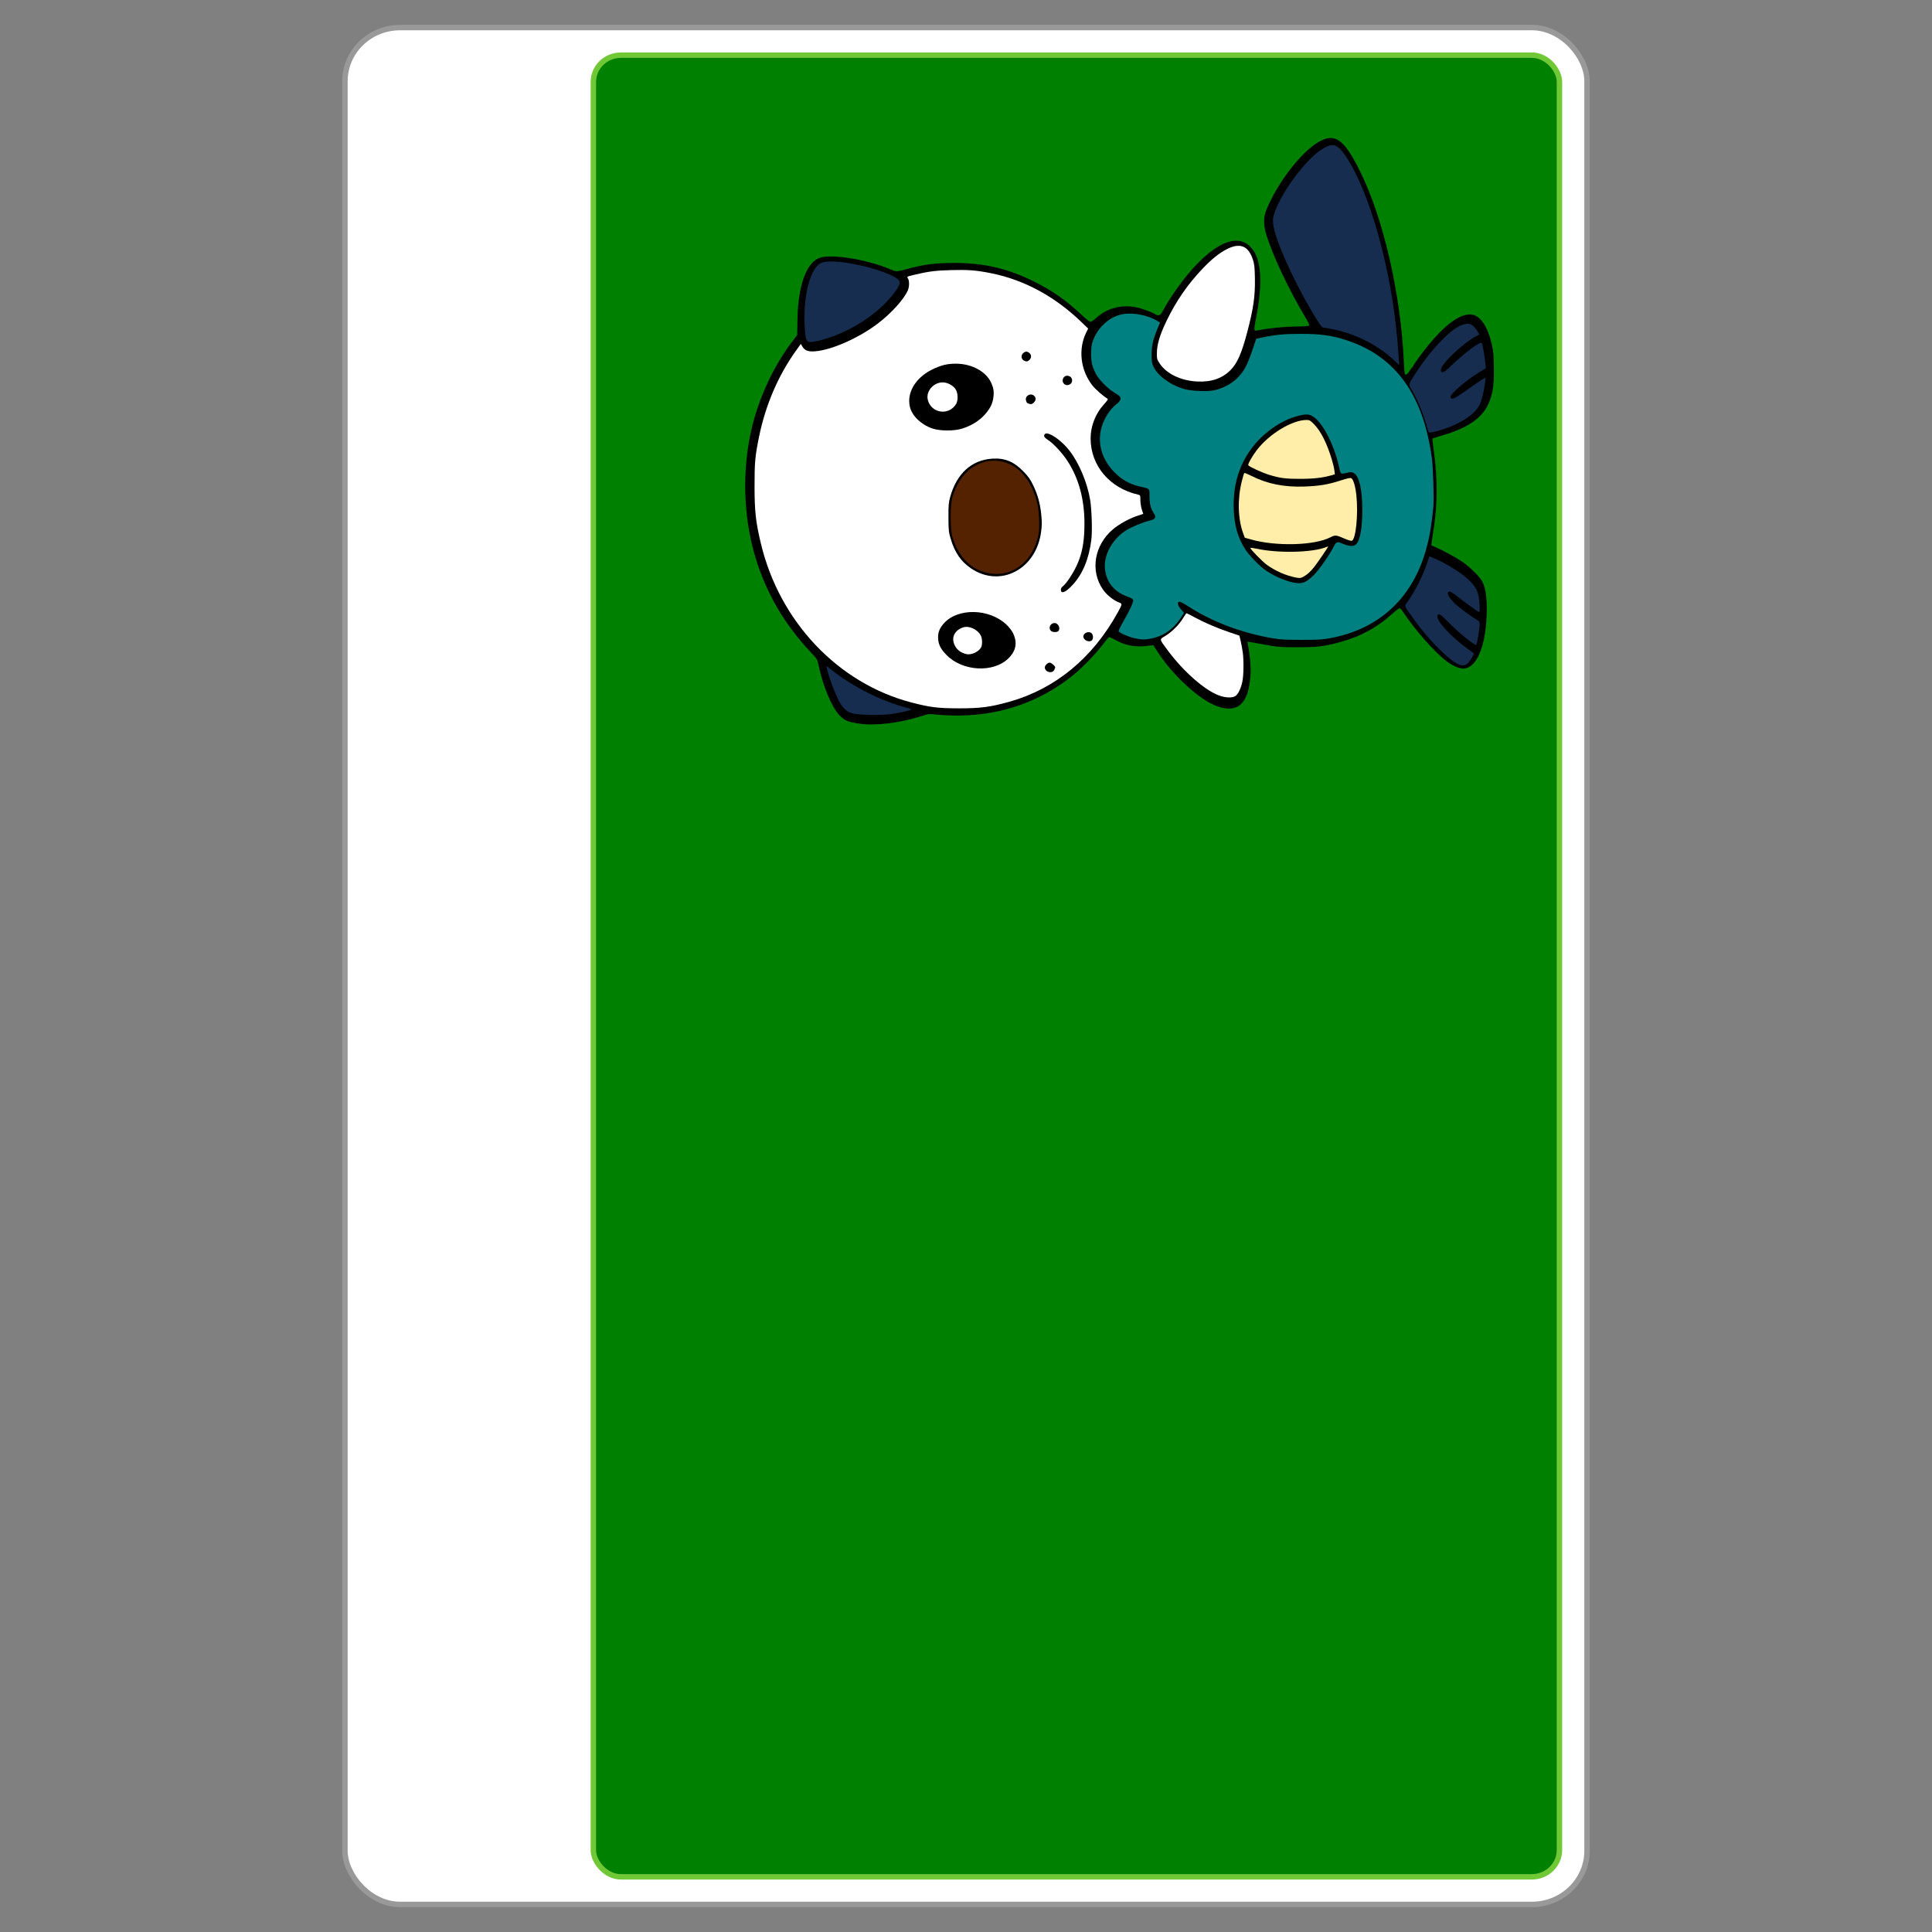 <?xml version="1.0" encoding="UTF-8" standalone="no"?>
<!-- Created with Inkscape (http://www.inkscape.org/) -->

<svg
   width="3.5in"
   height="3.5in"
   viewBox="0 0 1050 1050"
   version="1.1"
   id="svg5"
   inkscape:version="1.1.1 (3bf5ae0d25, 2021-09-20)"
   sodipodi:docname="lime_card_oshawott.svg"
   xmlns:inkscape="http://www.inkscape.org/namespaces/inkscape"
   xmlns:sodipodi="http://sodipodi.sourceforge.net/DTD/sodipodi-0.dtd"
   xmlns="http://www.w3.org/2000/svg"
   xmlns:svg="http://www.w3.org/2000/svg">
  <rect x="0" y="0" width="1050" height="1050" fill="#808080" stroke="none"/>
  <sodipodi:namedview
     id="namedview7"
     pagecolor="#505050"
     bordercolor="#ffffff"
     borderopacity="1"
     inkscape:pageshadow="0"
     inkscape:pageopacity="0"
     inkscape:pagecheckerboard="1"
     inkscape:document-units="in"
     showgrid="true"
     units="in"
     width="3.5in"
     scale-x="100"
     inkscape:object-paths="false"
     inkscape:snap-bbox="false"
     inkscape:snap-smooth-nodes="false"
     inkscape:object-nodes="false"
     inkscape:snap-object-midpoints="true"
     inkscape:snap-center="false"
     inkscape:zoom="1.4142136"
     inkscape:rotation="90"
     inkscape:cx="181.37289"
     inkscape:cy="283.19627"
     inkscape:window-width="1920"
     inkscape:window-height="1017"
     inkscape:window-x="-8"
     inkscape:window-y="-8"
     inkscape:window-maximized="1"
     inkscape:current-layer="layer1">
    <inkscape:grid
       type="xygrid"
       id="grid824"
       units="in"
       spacingx="5"
       spacingy="5" />
  </sodipodi:namedview>
  <defs
     id="defs2">
    <inkscape:path-effect
       effect="bspline"
       id="path-effect8894"
       is_visible="true"
       lpeversion="1"
       weight="33.333"
       steps="2"
       helper_size="0"
       apply_no_weight="true"
       apply_with_weight="true"
       only_selected="false" />
    <inkscape:path-effect
       effect="bspline"
       id="path-effect8325"
       is_visible="true"
       lpeversion="1"
       weight="33.333"
       steps="2"
       helper_size="0"
       apply_no_weight="true"
       apply_with_weight="true"
       only_selected="false" />
    <inkscape:path-effect
       effect="bspline"
       id="path-effect7663"
       is_visible="true"
       lpeversion="1"
       weight="33.333"
       steps="2"
       helper_size="0"
       apply_no_weight="true"
       apply_with_weight="true"
       only_selected="false" />
    <inkscape:path-effect
       effect="bspline"
       id="path-effect7187"
       is_visible="true"
       lpeversion="1"
       weight="33.333"
       steps="2"
       helper_size="0"
       apply_no_weight="true"
       apply_with_weight="true"
       only_selected="false" />
    <inkscape:path-effect
       effect="bspline"
       id="path-effect7146"
       is_visible="true"
       lpeversion="1"
       weight="33.333"
       steps="2"
       helper_size="0"
       apply_no_weight="true"
       apply_with_weight="true"
       only_selected="false" />
    <inkscape:path-effect
       effect="bspline"
       id="path-effect6224"
       is_visible="true"
       lpeversion="1"
       weight="33.333"
       steps="2"
       helper_size="0"
       apply_no_weight="true"
       apply_with_weight="true"
       only_selected="false" />
  </defs>
  <g
     inkscape:label="card"
     inkscape:groupmode="layer"
     id="layer1">
    <rect
       style="fill:#ffffff;stroke:#999999;stroke-width:2.957;stroke-miterlimit:4;stroke-dasharray:none;stroke-opacity:1"
       id="rect870"
       width="675.043"
       height="1020.043"
       x="187.478"
       y="14.978"
       rx="30.002"
       ry="29.144" />
    <rect
       style="fill:#008000;fill-opacity:1;stroke:#71c837;stroke-width:2.956;stroke-miterlimit:4;stroke-dasharray:none;stroke-opacity:1"
       id="rect1292"
       width="525.044"
       height="990.044"
       x="322.478"
       y="29.978"
       rx="15.001"
       ry="14.559" />
    <g
       id="g1008"
       transform="matrix(0,-0.25,0.25,0,586.758,-207.941)">
      <path
         inkscape:connector-curvature="0"
         id="path3101"
         d="m -1577.172,895.205 c 35.128,-8.378 57.866,-23.551 61.198,-40.835 5.378,-27.898 -26.175,-67.791 -91.921,-116.218 -9.992,-7.36 -19.073,-13.381 -20.181,-13.381 -1.108,0 -2.016,-0.589 -2.017,-1.309 0,-0.72 -3.634,-3.542 -8.072,-6.271 -4.585,-2.819 -8.069,-6.29 -8.069,-8.04 0,-2.748 2.84,-3.206 26.459,-4.264 148.703,-6.663 312.543,-44.229 415.724,-95.318 69.509,-34.417 83.849,-54.298 64.255,-89.085 -21.959,-38.983 -91.332,-92.196 -150.36,-115.334 -14.787,-5.796 -32.215,-5.462 -52.919,1.015 -47.337,14.809 -118.931,48.821 -180.753,85.87 -7.166,4.294 -14.009,7.49 -15.208,7.101 -1.569,-0.509 -2.275,-8.497 -2.519,-28.507 -0.317,-25.893 -3.995,-62.991 -8.019,-80.888 -1.119,-4.975 -1.113,-8.3 0.014,-9.398 1.132,-1.101 9.833,-0.109 24.737,2.821 78.038,15.342 128.392,12.23 153.764,-9.505 29.976,-25.678 17.768,-67.359 -34.738,-118.605 -25.547,-24.935 -68.274,-56.073 -101.863,-74.236 -7.527,-4.07 -9.416,-5.984 -9.418,-9.543 -10e-4,-2.448 0.755,-5.198 1.68,-6.11 3.168,-3.124 12.639,-28.351 15.346,-40.872 6.987,-32.326 -1.324,-64.7 -22.565,-87.893 -4.847,-5.293 -8.797,-11.068 -8.778,-12.835 0.019,-1.766 6.681,-10.282 14.804,-18.924 32.255,-34.313 52.473,-63.085 72.377,-103 28.97,-58.096 40.886,-109.053 40.823,-174.576 -0.038,-39.643 -3.034,-64.36 -11.704,-96.571 -7.972,-29.615 -7.919,-28.414 -1.882,-42.591 21.123,-49.608 33.679,-127.025 24.778,-152.766 -10.097,-29.201 -60.408,-47.412 -134.276,-48.604 l -33.613,-0.542 -14.821,-11.23 c -51.963,-39.372 -117.975,-70.45 -184.21,-86.724 -90.04,-22.122 -193.432,-19.795 -281.558,6.338 -78.79,23.364 -147.206,62.964 -208.546,120.707 -15.473,14.566 -15.531,14.6 -30.495,17.785 -44.603,9.493 -89.834,28.544 -107.146,45.129 -11.289,10.815 -14.433,18.301 -18.088,43.069 -5.092,34.509 1.642,90.174 16.317,134.873 5.23,15.93 5.277,16.417 3.256,34.042 -1.128,9.835 -1.997,30.68 -1.932,46.324 0.393,94.345 31.177,180.863 89.534,251.64 16.969,20.58 45.655,48.092 65.646,62.959 8.392,6.241 15.302,12.269 15.355,13.396 0.053,1.126 -3.073,7.804 -6.949,14.839 -11.651,21.151 -15.309,41.959 -12.083,68.741 l 1.482,12.306 -13.151,8.472 c -53.379,34.385 -106.071,91.942 -119.848,130.913 -15.947,45.109 6.747,68.463 69.923,71.956 17.13,0.947 41.239,-1.232 65.163,-5.888 l 5.326,-1.037 -1.014,7.689 c -0.558,4.229 -3.226,19.473 -5.929,33.876 -4.404,23.463 -4.926,30.363 -5.015,66.339 -0.109,43.906 1.677,58.697 11.385,94.271 11.947,43.781 31.514,79.878 60.877,112.306 6.994,7.724 12.71,15.075 12.704,16.335 -0.01,1.26 -3.012,4.255 -6.678,6.656 -38.434,25.166 -87.124,67.83 -107.651,94.327 -10.193,13.158 -16.909,27.982 -16.909,37.321 0,28.578 46.106,48.722 116.899,51.073 34.904,1.159 57.863,-1.828 72.126,-9.383 10.873,-5.759 31.854,-26.953 43.318,-43.756 8.972,-13.152 24.37,-41.434 31.466,-57.795 l 4.073,-9.391 8.371,1.054 c 4.604,0.58 18.461,2.646 30.794,4.591 50.354,7.943 108.707,7.905 165.575,-0.108 14.604,-2.058 26.886,-3.417 27.293,-3.02 0.408,0.397 3.587,10.343 7.065,22.103 17.325,58.577 40.087,89.519 75.36,102.439 20.428,7.483 36.381,9.432 72.713,8.882 28.861,-0.437 35.758,-1.116 52.918,-5.209 z"
         style="fill:#000000" />
      <path
         inkscape:connector-curvature="0"
         id="path3097"
         d="m -1655.933,876.246 c -2.089,-3.601 -12.68,-19.004 -23.534,-34.229 -19.722,-27.663 -22.636,-34.388 -15.478,-35.716 6.386,-1.185 36.141,33.273 54.088,62.636 l 8.649,14.151 10.999,-1.121 c 14.557,-1.483 40.792,-6.09 43.699,-7.673 4.836,-2.634 -21.026,-37.381 -50.485,-67.832 -14.32,-14.802 -16.439,-20.038 -8.552,-21.131 11.758,-1.629 58.399,47.06 74.601,77.876 l 3.012,5.729 5.598,-3.11 c 3.079,-1.711 8.292,-5.69 11.585,-8.842 6.866,-6.574 7.821,-14.084 3.357,-26.396 -8.825,-24.342 -54.251,-67.762 -105.001,-100.364 -26.108,-16.771 -22.555,-16.187 -39.201,-6.45 -17.068,9.983 -46.66,22.339 -69.327,28.948 -8.88,2.589 -17.224,5.027 -18.544,5.418 -3.183,0.944 -1.544,10.516 5.503,32.127 12.873,39.48 32.605,68.966 53.03,79.245 7.842,3.947 31.208,9.904 44.992,11.471 6.538,0.743 12.544,1.454 13.347,1.581 0.803,0.126 -0.249,-2.717 -2.338,-6.317 z"
         style="fill:#162d50" />
      <path
         inkscape:connector-curvature="0"
         id="path3093"
         d="m -2177.314,860.504 c 7.031,-12.102 25.855,-36.94 35.142,-46.369 13.305,-13.507 24.454,-17.793 24.454,-9.4 0,1.793 -3.944,8.043 -8.764,13.888 -9.551,11.582 -36.082,48.36 -36.082,50.018 0,1.606 19.503,1.187 31.149,-0.669 14.758,-2.352 23.936,-7.178 35.757,-18.802 17.258,-16.971 37.984,-49.572 50.863,-80.005 l 3.746,-8.851 -14.566,-4.855 c -29.068,-9.689 -66.895,-29.123 -87.628,-45.02 -6.162,-4.725 -5.458,-5.077 -40.102,20.062 -17.104,12.411 -35.916,28.262 -52.149,43.94 -34.848,33.656 -47.405,53.485 -41.215,65.085 2.728,5.112 9.101,10.286 18.484,15.008 l 5.691,2.864 8.546,-11.759 c 28.066,-38.616 63.715,-71.463 73.566,-67.785 6.232,2.328 3.891,6.4 -13.262,23.071 -23.141,22.491 -52.571,58.712 -49.853,61.356 1.673,1.628 34.218,7.048 43.445,7.235 7.171,0.145 7.654,-0.196 12.777,-9.014 z"
         style="fill:#162d50" />
      <path
         id="path3089"
         d="m -1602.969,24.875 c -15.849,-0.009 -26.934,2.909 -41.937,10.656 -12.283,6.342 -32.277,26.159 -40.469,40.094 -3.144,5.348 -6.914,10.695 -8.375,11.875 -4.309,3.48 -10.615,0.644 -16.625,-7.5 -3.092,-4.19 -9.889,-10.795 -15.125,-14.688 -42.235,-31.397 -93.217,-27.892 -131.688,9.094 -17.022,16.365 -27.174,34.086 -32.125,56.125 -5.07,22.571 -3.934,21.416 -20.094,21.312 -16.357,-0.104 -27.373,2.411 -36.25,8.281 -10.959,7.247 -14.814,5.389 -18.063,-8.719 -2.958,-12.845 -13.718,-38.809 -20.781,-50.125 -18.661,-29.895 -53.735,-49.34 -83.5,-46.312 -30.179,3.07 -51.228,20.585 -61.531,51.219 -1.934,5.75 -4.341,9.48 -6.531,10.156 -3.945,1.218 -23.525,-7.845 -49.406,-22.875 -9.202,-5.344 -17.585,-9.219 -18.625,-8.594 -3.931,2.365 -12.402,21.703 -15.125,34.531 -3.486,16.426 -3.511,23.186 -0.125,38.812 5.384,24.848 20.559,46.119 43.688,61.219 l 11.562,7.531 8.125,-6.969 c 8.427,-7.219 14.997,-8.444 16.063,-3 0.316,1.615 -3.942,9.877 -9.469,18.344 -33.345,51.084 -57.612,114.486 -69.375,181.312 -3.36,19.087 -3.985,29.341 -4.031,65.406 -0.047,36.773 0.523,45.729 3.937,63.906 18.956,100.907 81.773,171.961 179.781,203.281 31.236,9.982 59.639,15.241 106.719,19.812 15.215,1.477 85.244,-0.708 104.031,-3.25 137.797,-18.646 220.856,-78.102 256.188,-183.375 11.067,-32.975 14.653,-58.021 14.594,-102.125 -0.05,-36.615 -1.901,-55.253 -8.5,-86.219 l -2.156,-10.25 -24.219,-8.188 c -31.855,-10.777 -44.033,-17.057 -58.25,-30 -13.244,-12.057 -23.851,-30.506 -28.969,-50.406 -4.128,-16.052 -2.593,-53.587 2.906,-70.688 9.468,-29.443 28.199,-54.555 47.656,-63.875 7.584,-3.633 11.375,-4.221 26.781,-4.188 19.232,0.042 32.776,3.164 57,13.156 l 12.187,5.031 3.531,-5.625 c 13.687,-21.718 19.819,-58.154 13.594,-80.906 -6.548,-23.934 -24.834,-44.916 -48.75,-55.969 -12.089,-5.587 -15.749,-6.436 -31.125,-7.156 -2.483,-0.116 -4.861,-0.155 -7.125,-0.156 z m -326.125,310 c 46.406,-0.012 85.777,12.254 120.719,37.562 34.985,25.34 63.142,65.246 72.625,102.875 4.772,18.936 4.027,25.385 -4.219,35.906 -15.356,19.594 -60.654,42.252 -103.875,51.969 -16.861,3.791 -17.5,4.097 -17.5,8.688 0,2.619 0.88,7.272 1.969,10.312 5.507,15.374 -7.35,25.213 -38.75,29.688 -30.539,4.351 -75.627,3.257 -98.344,-2.406 -24.235,-6.042 -27.245,-14.284 -15.469,-42.094 3.082,-7.278 1.52,-10.289 -7.625,-14.781 -16.169,-7.942 -48.436,-30.243 -60.312,-41.688 -16.139,-15.552 -20.9,-24.923 -19.469,-38.25 2.125,-19.783 12.739,-45.883 27.688,-68.156 8.569,-12.768 32.606,-36.084 46.031,-44.625 25.381,-16.148 51.511,-23.605 87.125,-24.844 3.157,-0.11 6.312,-0.155 9.406,-0.156 z"
         style="fill:#008080"
         inkscape:connector-curvature="0" />
      <path
         inkscape:connector-curvature="0"
         id="path3081"
         d="m -1908.57,601.603 c 18.711,-1.919 34.379,-6.471 37.11,-10.781 1.39,-2.193 0.171,-8.103 -4.861,-23.568 -8.705,-26.753 -11.937,-46.02 -13.128,-78.25 -1.638,-44.327 5.75,-81.162 23.198,-115.66 4.007,-7.923 6.786,-14.893 6.174,-15.489 -0.612,-0.595 -8.462,-2.94 -17.446,-5.211 -38.62,-9.762 -81.893,-8.688 -113.489,2.817 l -9.709,3.535 -3.889,13.811 c -15.399,54.683 -12.992,138.355 4.965,172.611 5.057,9.647 4.795,12.667 -2.543,29.294 -3.465,7.852 -5.816,15.503 -5.225,17.003 3.473,8.807 57.081,14.17 98.844,9.887 z"
         style="fill:#ffeeaa" />
      <path
         inkscape:connector-curvature="0"
         id="path3077"
         d="m -1830.228,548.099 c 35.496,-10.825 60.928,-23.653 76.061,-38.365 8.352,-8.119 9.418,-9.979 9.418,-16.436 0,-31.116 -29.938,-80.723 -65.065,-107.814 -13.206,-10.185 -31.009,-20.24 -33.345,-18.835 -3.159,1.9 -16.09,29.915 -20.618,44.668 -7.483,24.38 -8.995,35.867 -8.965,68.085 0.027,29.366 2.365,49.647 7.92,68.728 l 1.966,6.753 9.004,-1.162 c 4.952,-0.639 15.584,-3.169 23.626,-5.622 z"
         style="fill:#ffeeaa" />
      <path
         inkscape:connector-curvature="0"
         id="path3073"
         d="m -2021.203,535.703 c -11.797,-29.7 -13.6,-102.25 -3.709,-149.263 1.768,-8.401 2.645,-15.275 1.95,-15.275 -2.908,0 -29.348,25.802 -36.503,35.622 -13.495,18.521 -23.634,41.653 -27.866,63.578 -1.472,7.628 -1.268,10.286 1.141,14.839 5.09,9.619 11.49,16.684 23.626,26.082 9.318,7.216 41.018,28.764 42.863,29.137 0.222,0.045 -0.454,-2.079 -1.503,-4.719 z"
         style="fill:#ffeeaa" />
      <path
         inkscape:connector-curvature="0"
         id="path3069"
         d="m -1569.1,690.557 c 156.353,-13.973 320.909,-60.329 397.911,-112.093 25.188,-16.932 28.975,-26.802 17.984,-46.871 -18.564,-33.897 -84.93,-85.816 -135.158,-105.737 -16.813,-6.668 -25.268,-7.132 -44.188,-2.423 -42.72,10.633 -133.769,54.037 -196.636,93.739 -10.846,6.849 -14.799,10.333 -14.799,13.039 0,2.031 -1.63,11.475 -3.621,20.987 -10.646,50.84 -35.638,99.409 -68.973,134.038 l -9.026,9.377 18.835,-1.187 c 10.359,-0.653 27.311,-1.944 37.671,-2.87 z"
         style="fill:#162d50" />
      <path
         inkscape:connector-curvature="0"
         id="path3065"
         d="m -1395.74,376.5 c 29.964,-9.915 36.993,-28.226 21.951,-57.182 -8.543,-16.444 -20.819,-31.696 -41.461,-51.509 -33.709,-32.354 -71.373,-58.365 -114.534,-79.094 -30.372,-14.587 -50.948,-20.684 -70.19,-20.797 -11.893,-0.07 -13.467,0.381 -22.513,6.444 -22.145,14.843 -37.017,46.256 -38.653,81.642 -1.421,30.733 6.929,54.584 25.403,72.563 14.721,14.326 36.252,23.735 81.737,35.721 51.656,13.611 78.514,17.434 117.497,16.725 24.26,-0.441 30.568,-1.14 40.764,-4.514 z"
         style="fill:#ffffff" />
      <path
         inkscape:connector-curvature="0"
         id="path3061"
         d="m -2250.164,354.647 c 6.906,-0.935 17.967,-2.958 24.579,-4.497 l 12.022,-2.798 7.346,-21.687 c 9.161,-27.046 20.627,-53.81 32.286,-75.364 4.936,-9.125 8.975,-17.152 8.975,-17.838 0,-0.686 -4.779,-4.117 -10.62,-7.626 -14.111,-8.477 -30.13,-24.468 -38.557,-38.491 -8.082,-13.449 -5.968,-13.815 -31.995,5.549 -46.654,34.712 -87.205,81.24 -98.056,112.51 -4.915,14.163 -4.978,29.063 -0.149,35.037 4.67,5.777 16.521,11.282 30.768,14.291 13.457,2.842 45.712,3.307 63.402,0.913 z"
         style="fill:#ffffff" />
      <path
         id="path3057"
         d="m -1889.281,-706.719 c -54.533,0.084 -77.235,2.606 -124.125,13.812 -170.056,40.643 -304.348,168.16 -345.75,328.281 -10.318,39.904 -12.357,56.4 -12.469,101.25 -0.118,47.245 2.762,69.532 14.344,110.656 28.124,99.865 94.847,180.865 194.031,235.562 18.294,10.088 18.994,10.165 21.656,3 4.465,-12.016 16.498,-27.007 28.188,-35.125 40.694,-28.26 96.54,-18.982 131.062,21.75 11.155,13.162 23.622,35.881 29.406,53.562 l 4.031,12.312 9.187,-3.094 c 5.049,-1.698 14.196,-3.125 20.344,-3.156 10.714,-0.055 11.237,-0.242 12.281,-4.844 14.034,-61.844 62.892,-103.265 122,-103.406 26.813,-0.064 53.891,10.43 73.969,28.688 9.443,8.587 11.694,9.928 13,7.656 5.045,-8.774 19.573,-25.365 28.219,-32.219 32.999,-26.16 79.002,-31.609 115.406,-13.656 l 8.438,4.188 13.656,-14.125 c 56.161,-58.099 92.272,-124.783 106.719,-197.031 6.386,-31.937 7.762,-49.367 6.781,-86 -0.938,-35.025 -2.818,-49.805 -10.5,-82.031 -3.58,-15.021 -3.725,-15.229 -7.5,-12.656 -4.925,3.357 -17.459,3.359 -25.719,0 -18.683,-7.597 -50.433,-36.266 -72.656,-65.594 -31.449,-41.502 -57.505,-100.415 -60.188,-136.125 -1.15,-15.31 1.562,-22.473 10.531,-27.781 l 5.5,-3.25 -14.125,-10.156 c -53.953,-38.833 -119,-66.766 -188.094,-80.781 -42.246,-8.57 -55.489,-9.767 -107.625,-9.688 z M -1704.312,-370.5 c 27.147,-0.503 54.204,18.738 69.656,50.75 9.236,19.135 12.345,32.097 12.281,51.156 -0.117,34.788 -17.412,65.966 -42.594,76.844 -11.001,4.752 -18.749,5.847 -30.594,4.25 -11.894,-1.603 -20.834,-5.429 -31.062,-13.281 -17.178,-13.187 -29.012,-30.582 -36.625,-53.844 -5.799,-17.719 -5.73,-49.197 0.156,-65.938 8.64,-24.572 27.434,-43.888 47.188,-48.5 3.848,-0.898 7.716,-1.366 11.594,-1.438 z m -512.469,62.75 c 10.968,0.016 20.178,3.934 29.844,12.531 33.999,30.24 32.697,98.539 -2.625,136.094 -5.38,5.72 -13.341,11.835 -18.688,14.375 -20.665,9.818 -38.138,6.667 -54.5,-9.812 -32.37,-32.603 -28.689,-100.262 7.344,-135.062 12.357,-11.934 21.417,-16.741 33.812,-17.906 1.645,-0.155 3.245,-0.221 4.813,-0.219 z m 260.219,22.562 c 26.68,-0.103 32.289,0.366 44.844,3.875 50.547,14.127 79.908,46.423 82.875,91.125 1.826,27.502 -6.387,47.403 -28.219,68.406 -11.142,10.719 -17.258,14.956 -30.688,21.281 -19.763,9.309 -37.588,14.305 -59.844,16.75 -18.483,2.03 -26.037,1.991 -41.625,-0.188 -80.854,-11.302 -120.814,-88.985 -78.219,-152.031 14.848,-21.978 34.407,-35.472 64.281,-44.344 14.74,-4.377 18.669,-4.767 46.594,-4.875 z m 349.219,158.969 c 3.621,-0.022 7.4,1.892 9.5,5.562 2.466,4.311 2.467,5.283 0,9.594 -3.527,6.164 -10.931,7.246 -16,2.312 -4.437,-4.318 -4.665,-8.429 -0.812,-13.781 1.778,-2.471 4.496,-3.671 7.312,-3.688 z M -1699.906,-117 c 8.095,-0.439 13.891,10.39 8.375,17.219 -4.251,5.263 -9.87,5.463 -14.938,0.531 -3.67,-3.572 -4.405,-5.59 -3.469,-9.281 1.488,-5.864 2.438,-6.785 8.406,-8.219 0.557,-0.134 1.085,-0.221 1.625,-0.25 z m -79.594,39.844 c 0.361,-0.028 0.715,-0.021 1.094,0.031 13.368,1.852 -6.359,34.351 -33.75,55.562 -26.539,20.552 -69.416,38.41 -106.75,44.5 -20.605,3.361 -67.691,4.777 -85.781,2.562 -41.684,-5.102 -74.658,-18.702 -98.375,-40.531 -16.466,-15.156 -20.827,-25.75 -10.625,-25.75 2.809,0 5.719,1.809 8.031,4.969 2,2.733 9.525,8.878 16.719,13.656 36.363,24.154 68.136,32.816 119.812,32.656 52.494,-0.163 97.337,-12.39 135.094,-36.812 16.646,-10.767 37.808,-30.277 45.594,-42.062 4.151,-6.283 6.41,-8.588 8.938,-8.781 z m -503.094,1.5 c 4.26,-0.036 10.313,6.116 10.313,10.5 0,3.512 -7.427,12.262 -10.219,12.031 -0.785,-0.065 -3.202,-0.929 -5.344,-1.938 -9.306,-4.38 -5.193,-20.505 5.25,-20.594 z m 86.188,10.5 c 5.181,0.124 10.219,4.485 10.219,10.719 0,8.12 -11.895,13.579 -17.562,8.062 -3.07,-2.988 -2.672,-12.855 0.656,-16.094 1.956,-1.904 4.332,-2.744 6.688,-2.688 z m 536.687,28.25 c 1.693,-0.118 3.511,0.205 5.375,1.031 9.815,4.352 6.365,19.531 -4.437,19.531 -3.668,0 -6.19,-1.331 -8.219,-4.344 -4.942,-7.34 -0.057,-15.709 7.281,-16.219 z m -555.75,45 c 8.125,0 12.724,12.405 6.75,18.219 -3.336,3.247 -11.733,3.622 -14.781,0.656 -5.846,-5.689 -0.236,-18.875 8.031,-18.875 z"
         style="fill:#ffffff"
         inkscape:connector-curvature="0" />
      <path
         inkscape:connector-curvature="0"
         id="path3029"
         d="m -1929.458,-91.36 c 26.354,-5.498 49.253,-16.363 66.751,-31.673 33.263,-29.105 38.923,-74.67 13.842,-111.443 -13.057,-19.144 -38.02,-35.342 -65.552,-42.535 -16.594,-4.335 -66.046,-4.346 -82.517,-0.018 -32.986,8.668 -60.097,28.87 -72.29,53.867 -29.298,60.067 6.726,121.613 78.568,134.229 12.217,2.145 45.63,0.82 61.198,-2.427 z"
         style="fill:#552200" />
      <path
         inkscape:connector-curvature="0"
         id="path3013"
         d="m -2212.4,-215.328 c 13.108,-7.779 20.904,-25.478 16.733,-37.989 -6.299,-18.894 -22.456,-26.431 -39.02,-18.203 -10.11,5.021 -16.387,13.494 -19.106,25.79 -2.429,10.984 6.109,28.209 15.892,32.061 6.785,2.671 19.611,1.837 25.501,-1.658 z"
         style="fill:#ffffff" />
      <path
         inkscape:connector-curvature="0"
         id="path3005"
         d="m -1680.354,-268.312 c 7.265,-3.552 13.593,-12.031 16.311,-21.856 6.128,-22.146 -15.746,-45.459 -37.343,-39.799 -29.215,7.656 -34.516,45.845 -8.531,61.465 6.91,4.154 21.268,4.246 29.563,0.19 z"
         style="fill:#ffffff" />
      <path
         inkscape:connector-curvature="0"
         id="path3001"
         d="m -2368.533,-382.042 c 15.458,-56.611 49.093,-120.208 88.369,-167.089 4.443,-5.304 -49.493,12.734 -72.205,24.148 -17.564,8.826 -26.46,17.679 -29.911,29.766 -4.145,14.518 -5.035,64.484 -1.551,86.989 3.593,23.203 8.564,44.093 10.08,42.359 0.641,-0.733 2.989,-8.011 5.218,-16.173 z"
         style="fill:#162d50;fill-opacity:1" />
      <path
         inkscape:connector-curvature="0"
         id="path2995"
         d="m -1435.387,-399.833 c 20.746,-34.456 40.499,-124.8 33.973,-155.389 -1.72,-8.061 -3.467,-11.091 -9.408,-16.315 -20.012,-17.595 -70.519,-28.419 -123.661,-26.502 -28.671,1.035 -38.462,3.078 -40.194,8.388 -3.396,10.412 9.769,54.241 25.915,86.278 20.57,40.816 49.318,76.955 79.07,99.398 21.082,15.903 26.807,16.594 34.304,4.142 z"
         style="fill:#162d50;fill-opacity:1" />
    </g>
  </g>
</svg>
